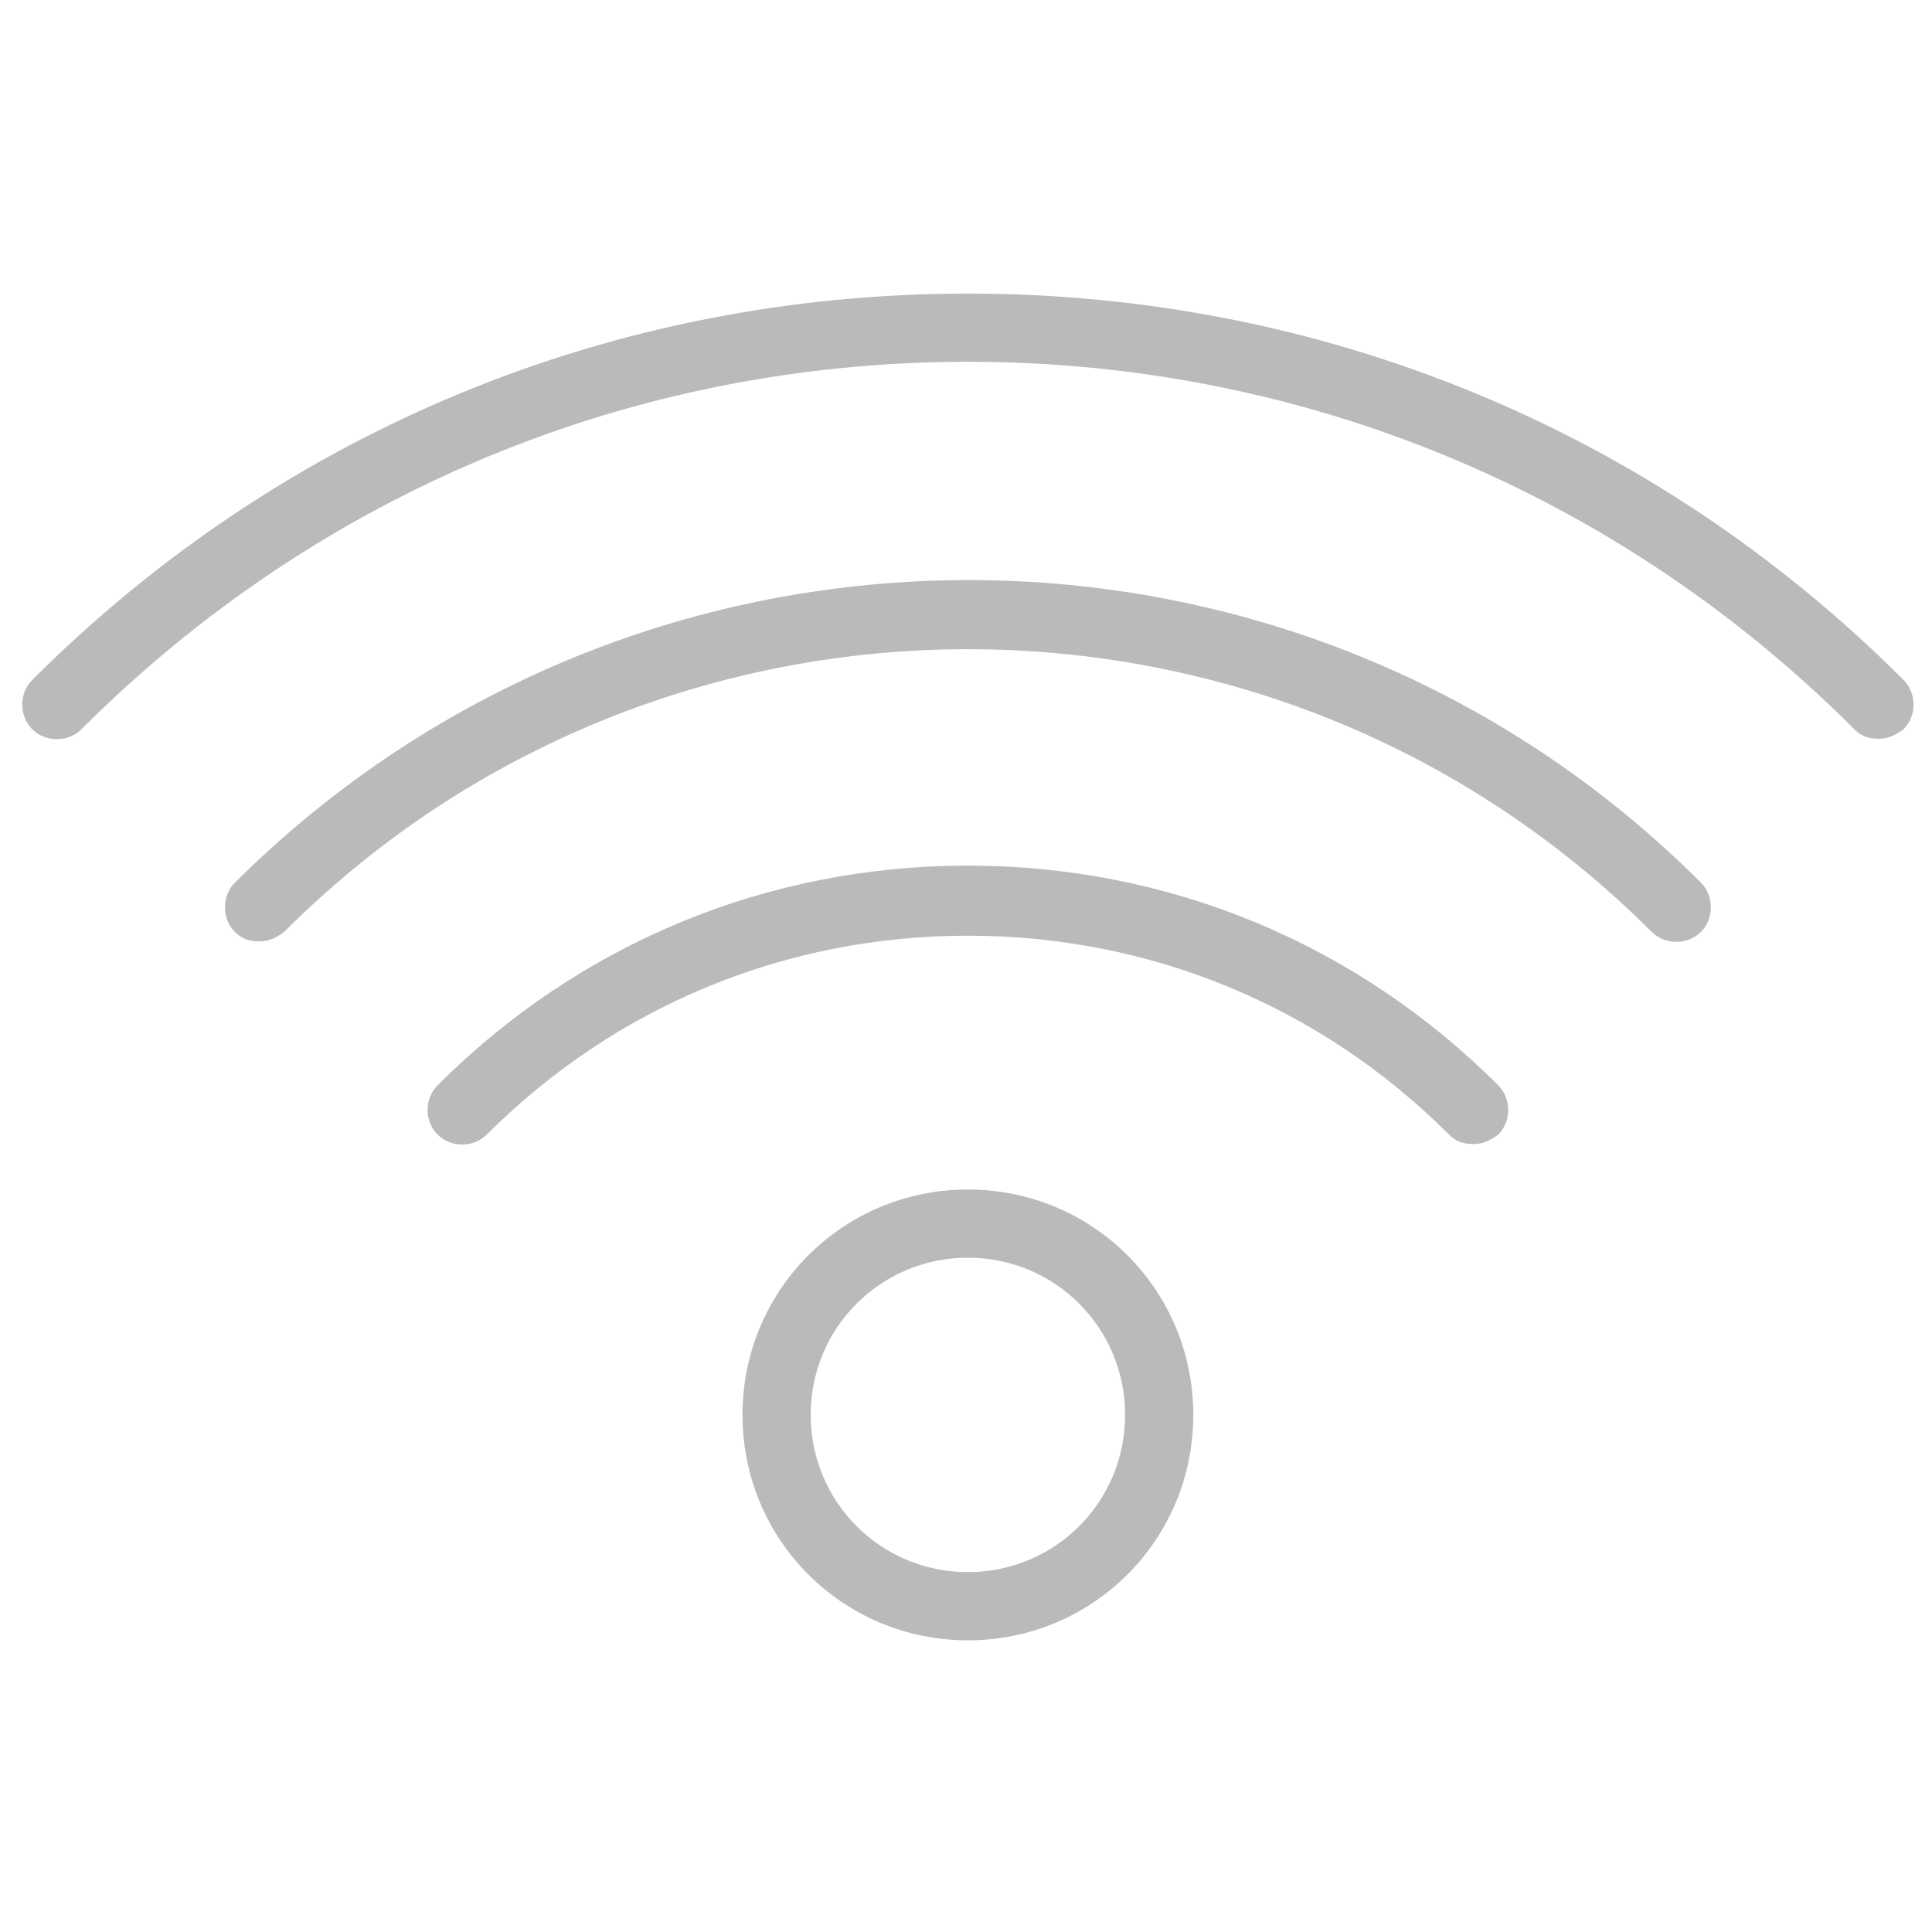 <?xml version="1.0" encoding="utf-8"?>
<!-- Generator: Adobe Illustrator 19.2.0, SVG Export Plug-In . SVG Version: 6.00 Build 0)  -->
<svg version="1.1" id="Layer_1" xmlns="http://www.w3.org/2000/svg" xmlns:xlink="http://www.w3.org/1999/xlink" x="0px" y="0px"
	 viewBox="0 0 102 102" style="enable-background:new 0 0 102 102;" xml:space="preserve">
<style type="text/css">
	.st0{fill:#BABABA;}
</style>
<g>
	<path class="st0" d="M100.5,35.9C87.3,22.7,69.8,15.5,51.1,15.5c-18.7,0-36.2,7.2-49.4,20.4c-0.7,0.7-0.7,1.9,0,2.6
		c0.7,0.7,1.9,0.7,2.6,0C16.8,26,33.4,19.1,51.1,19.1c17.7,0,34.3,6.9,46.8,19.4c0.4,0.4,0.8,0.5,1.3,0.5c0.5,0,0.9-0.2,1.3-0.5
		C101.2,37.8,101.2,36.6,100.5,35.9L100.5,35.9z M100.5,35.9"/>
	<path class="st0" d="M12.4,46.6c-0.7,0.7-0.7,1.9,0,2.6c0.4,0.4,0.8,0.5,1.3,0.5c0.5,0,0.9-0.2,1.3-0.5c19.9-19.9,52.3-19.9,72.2,0
		c0.7,0.7,1.9,0.7,2.6,0c0.7-0.7,0.7-1.9,0-2.6C68.5,25.3,33.8,25.3,12.4,46.6L12.4,46.6z M12.4,46.6"/>
	<path class="st0" d="M51.1,45.7c-10.6,0-20.5,4.1-28,11.6c-0.7,0.7-0.7,1.9,0,2.6c0.7,0.7,1.9,0.7,2.6,0
		c6.8-6.8,15.8-10.5,25.4-10.5c9.6,0,18.6,3.7,25.4,10.5c0.4,0.4,0.8,0.5,1.3,0.5c0.5,0,0.9-0.2,1.3-0.5c0.7-0.7,0.7-1.9,0-2.6
		C71.6,49.8,61.7,45.7,51.1,45.7L51.1,45.7z M51.1,45.7"/>
	<path class="st0" d="M51.1,62.8c-6.6,0-11.9,5.3-11.9,11.9c0,6.6,5.3,11.9,11.9,11.9c6.6,0,11.9-5.3,11.9-11.9
		C63,68.1,57.7,62.8,51.1,62.8L51.1,62.8z M51.1,83c-4.6,0-8.3-3.7-8.3-8.3c0-4.6,3.7-8.3,8.3-8.3c4.6,0,8.3,3.7,8.3,8.3
		C59.4,79.3,55.7,83,51.1,83L51.1,83z M51.1,83"/>
</g>
</svg>

